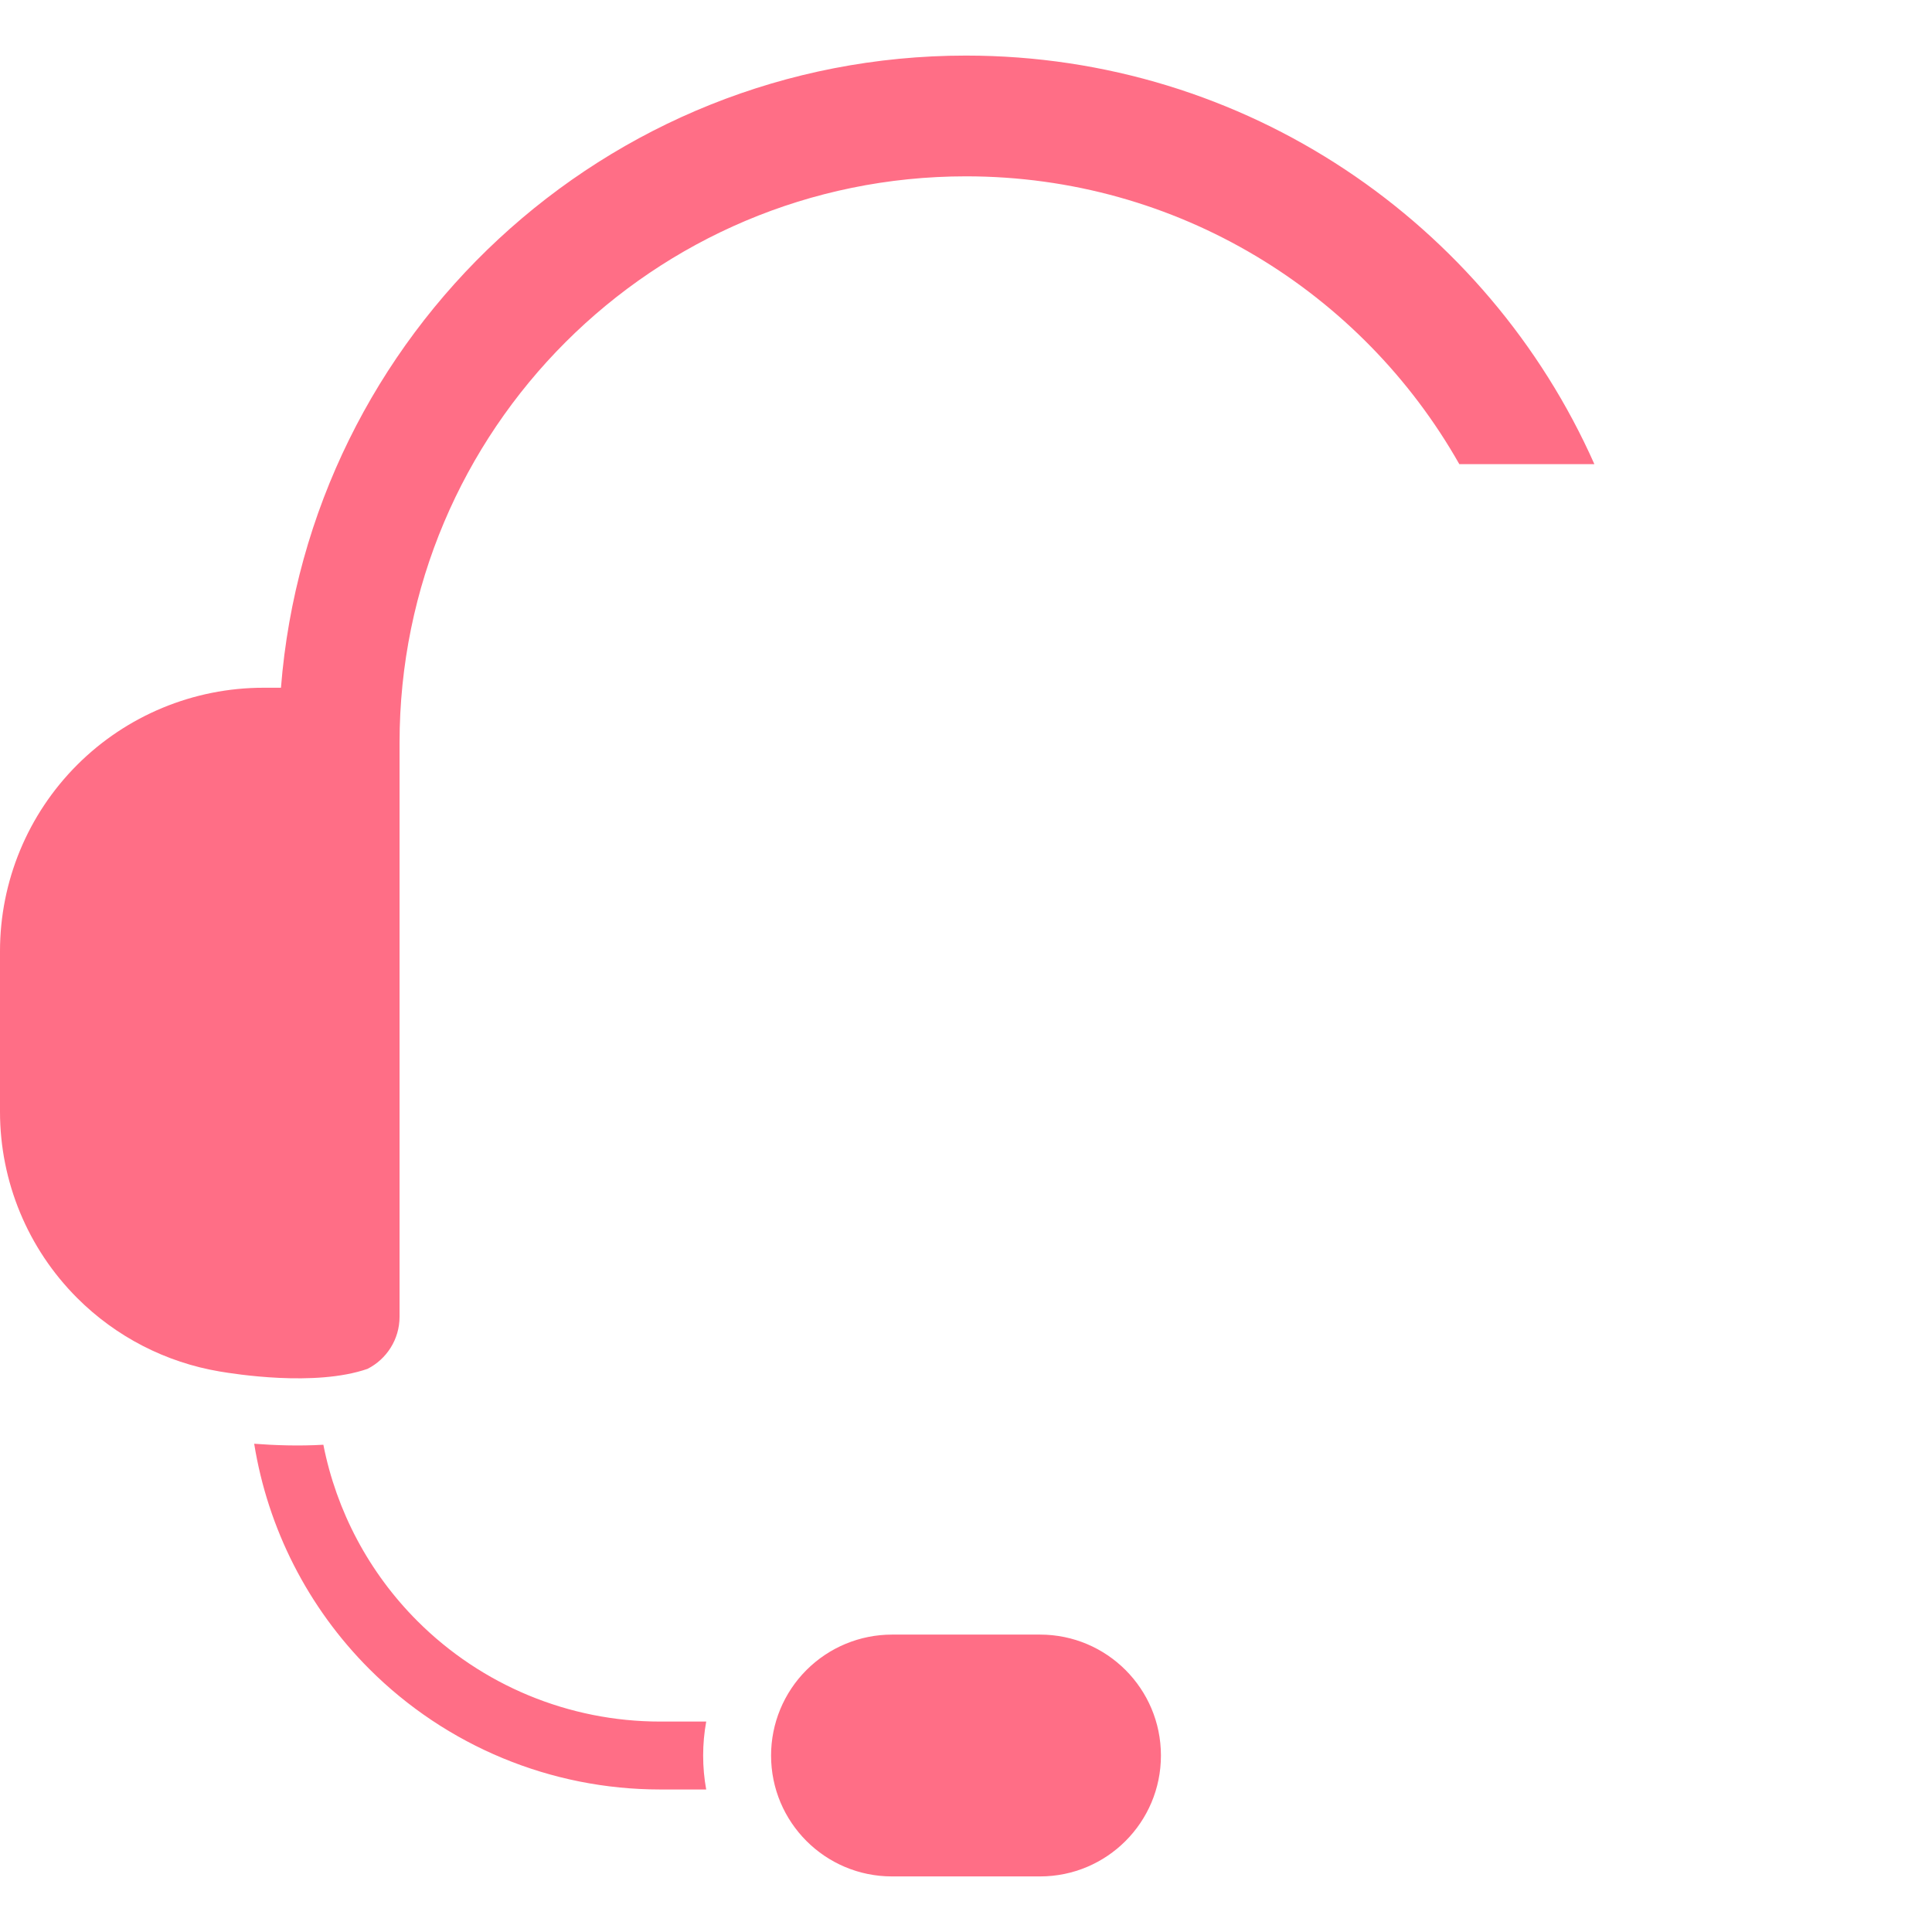<svg width="78" height="78" viewBox="0 0 78 78" fill="none" xmlns="http://www.w3.org/2000/svg">
<path fill-rule="evenodd" clip-rule="evenodd" d="M41.989 65.993C44.685 65.993 46.87 68.179 46.87 70.875C46.87 73.571 44.685 75.756 41.989 75.756H36.011C33.315 75.756 31.13 73.571 31.13 70.875C31.13 69.58 31.644 68.338 32.56 67.423C33.475 66.508 34.717 65.993 36.011 65.993H41.989ZM13.055 58.328C12.064 58.386 11.077 58.35 10.262 58.288C10.814 61.711 12.429 64.901 14.912 67.384C18.025 70.497 22.247 72.246 26.649 72.246H28.511C28.43 71.801 28.388 71.343 28.388 70.875C28.388 70.412 28.43 69.953 28.512 69.504H26.649C22.974 69.504 19.45 68.044 16.851 65.445C14.894 63.488 13.582 61.005 13.055 58.328ZM3.115 52.403C4.688 53.976 6.702 55.005 8.867 55.37C9.448 55.468 12.724 55.998 14.837 55.265C15.604 54.876 16.131 54.08 16.131 53.161V29.988C16.131 17.358 26.369 7.119 39 7.119C47.541 7.119 54.988 11.801 58.916 18.738H64.369C60.053 9.021 50.318 2.244 39 2.244C24.425 2.244 12.475 13.483 11.343 27.766H10.635C7.815 27.766 5.109 28.887 3.115 30.881C1.12 32.876 0 35.581 0 38.401V44.883C0 47.703 1.12 50.408 3.115 52.403Z" fill="#FF6E86"/>
</svg>
